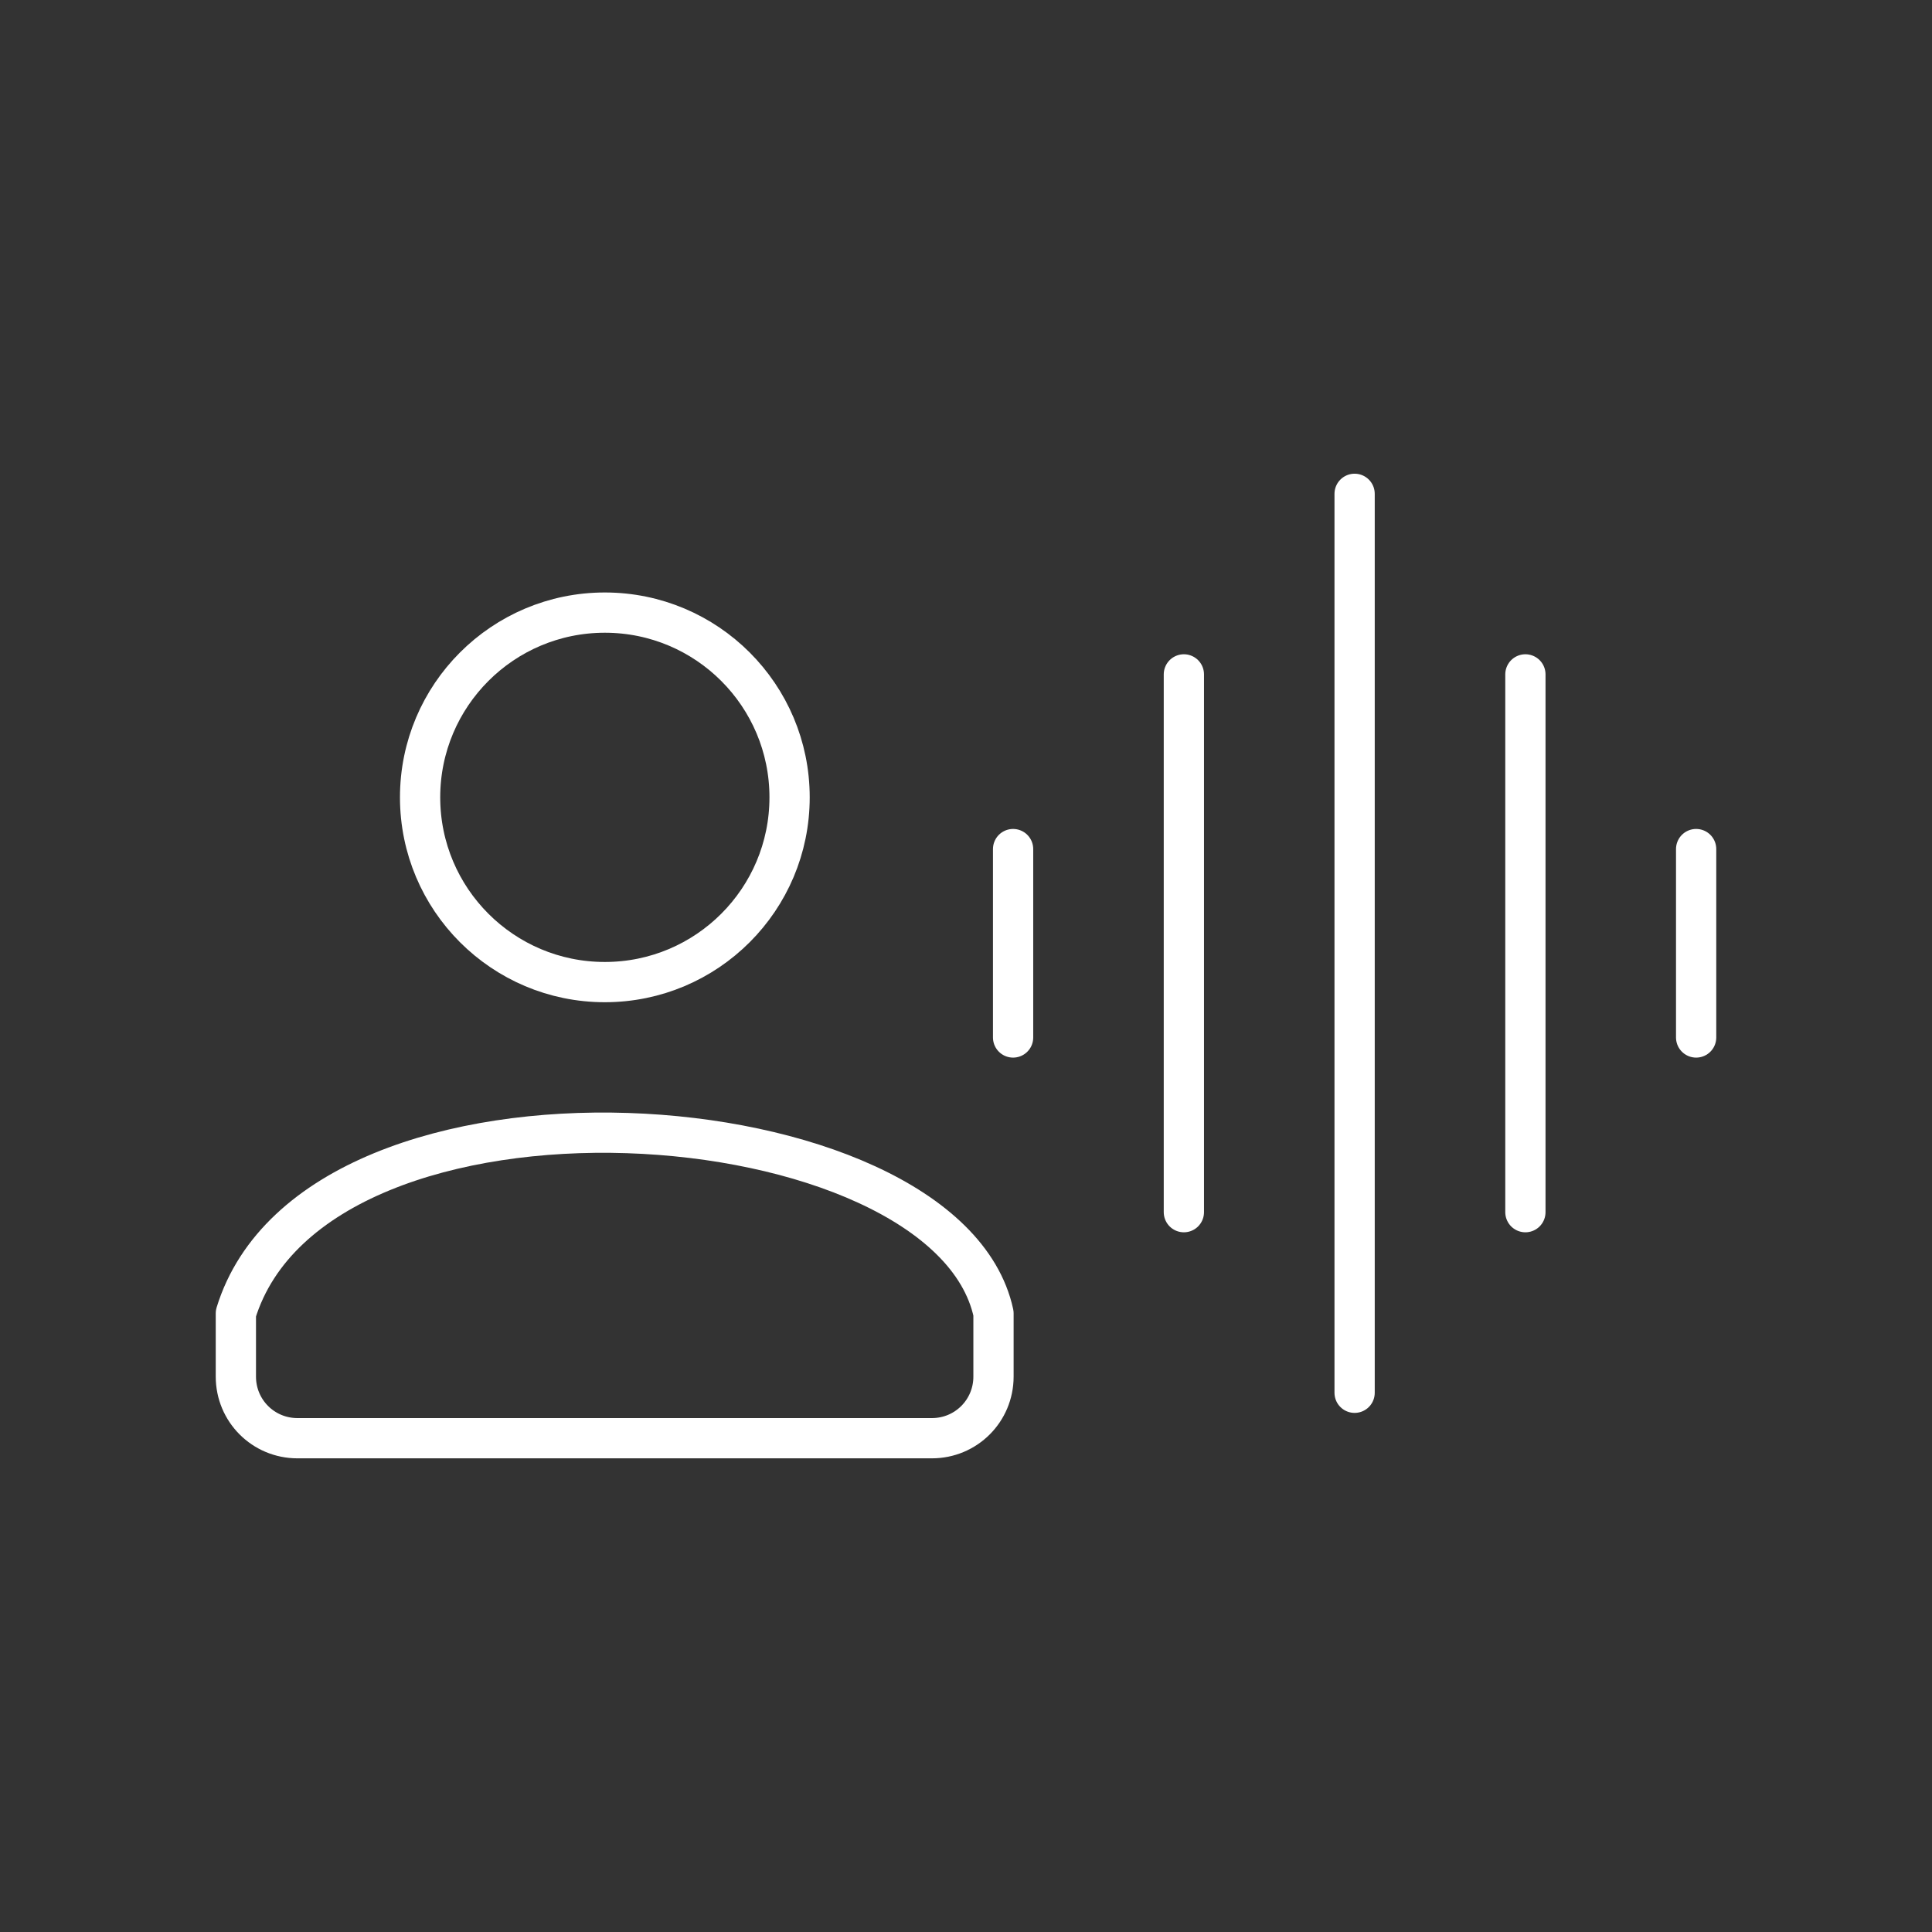 <svg version="1.1" viewBox="0 0 48 48" xmlns="http://www.w3.org/2000/svg"><rect x="0" y="0" width="48" height="48" fill="#333333" stroke="none"/><defs><style>.a{fill:none;stroke:#fff;stroke-linecap:round;stroke-linejoin:round;}</style></defs><circle cx="15.027" cy="19.81" r="4.59" fill="none" stroke="#fff" stroke-linecap="round" stroke-linejoin="round" stroke-width="1"/><path d="m24.683 32.629v1.573c0 0.848-0.682 1.53-1.53 1.53h-15.763c-0.848 0-1.53-0.682-1.53-1.53v-1.573c2.008-6.531 17.65-5.411 18.823 0z" fill="none" stroke="#fff" stroke-linecap="round" stroke-linejoin="round" stroke-width="1"/><path d="m25.17 21.095v4.681" fill="none" stop-color="#000000" stroke="#fff" stroke-linecap="round" stroke-linejoin="round" stroke-width="1" style="-inkscape-stroke:none;font-variation-settings:normal"/><path d="m29.413 16.755v13.361" fill="none" stop-color="#000000" stroke="#fff" stroke-linecap="round" stroke-linejoin="round" stroke-width="1" style="-inkscape-stroke:none;font-variation-settings:normal"/><path d="m33.655 12.269v22.334" fill="none" stop-color="#000000" stroke="#fff" stroke-linecap="round" stroke-linejoin="round" stroke-width="1" style="-inkscape-stroke:none;font-variation-settings:normal"/><path d="m42.14 21.095v4.681" fill="none" stop-color="#000000" stroke="#fff" stroke-linecap="round" stroke-linejoin="round" stroke-width="1" style="-inkscape-stroke:none;font-variation-settings:normal"/><path d="m37.898 16.755v13.361" fill="none" stop-color="#000000" stroke="#fff" stroke-linecap="round" stroke-linejoin="round" stroke-width="1" style="-inkscape-stroke:none;font-variation-settings:normal"/></svg>
